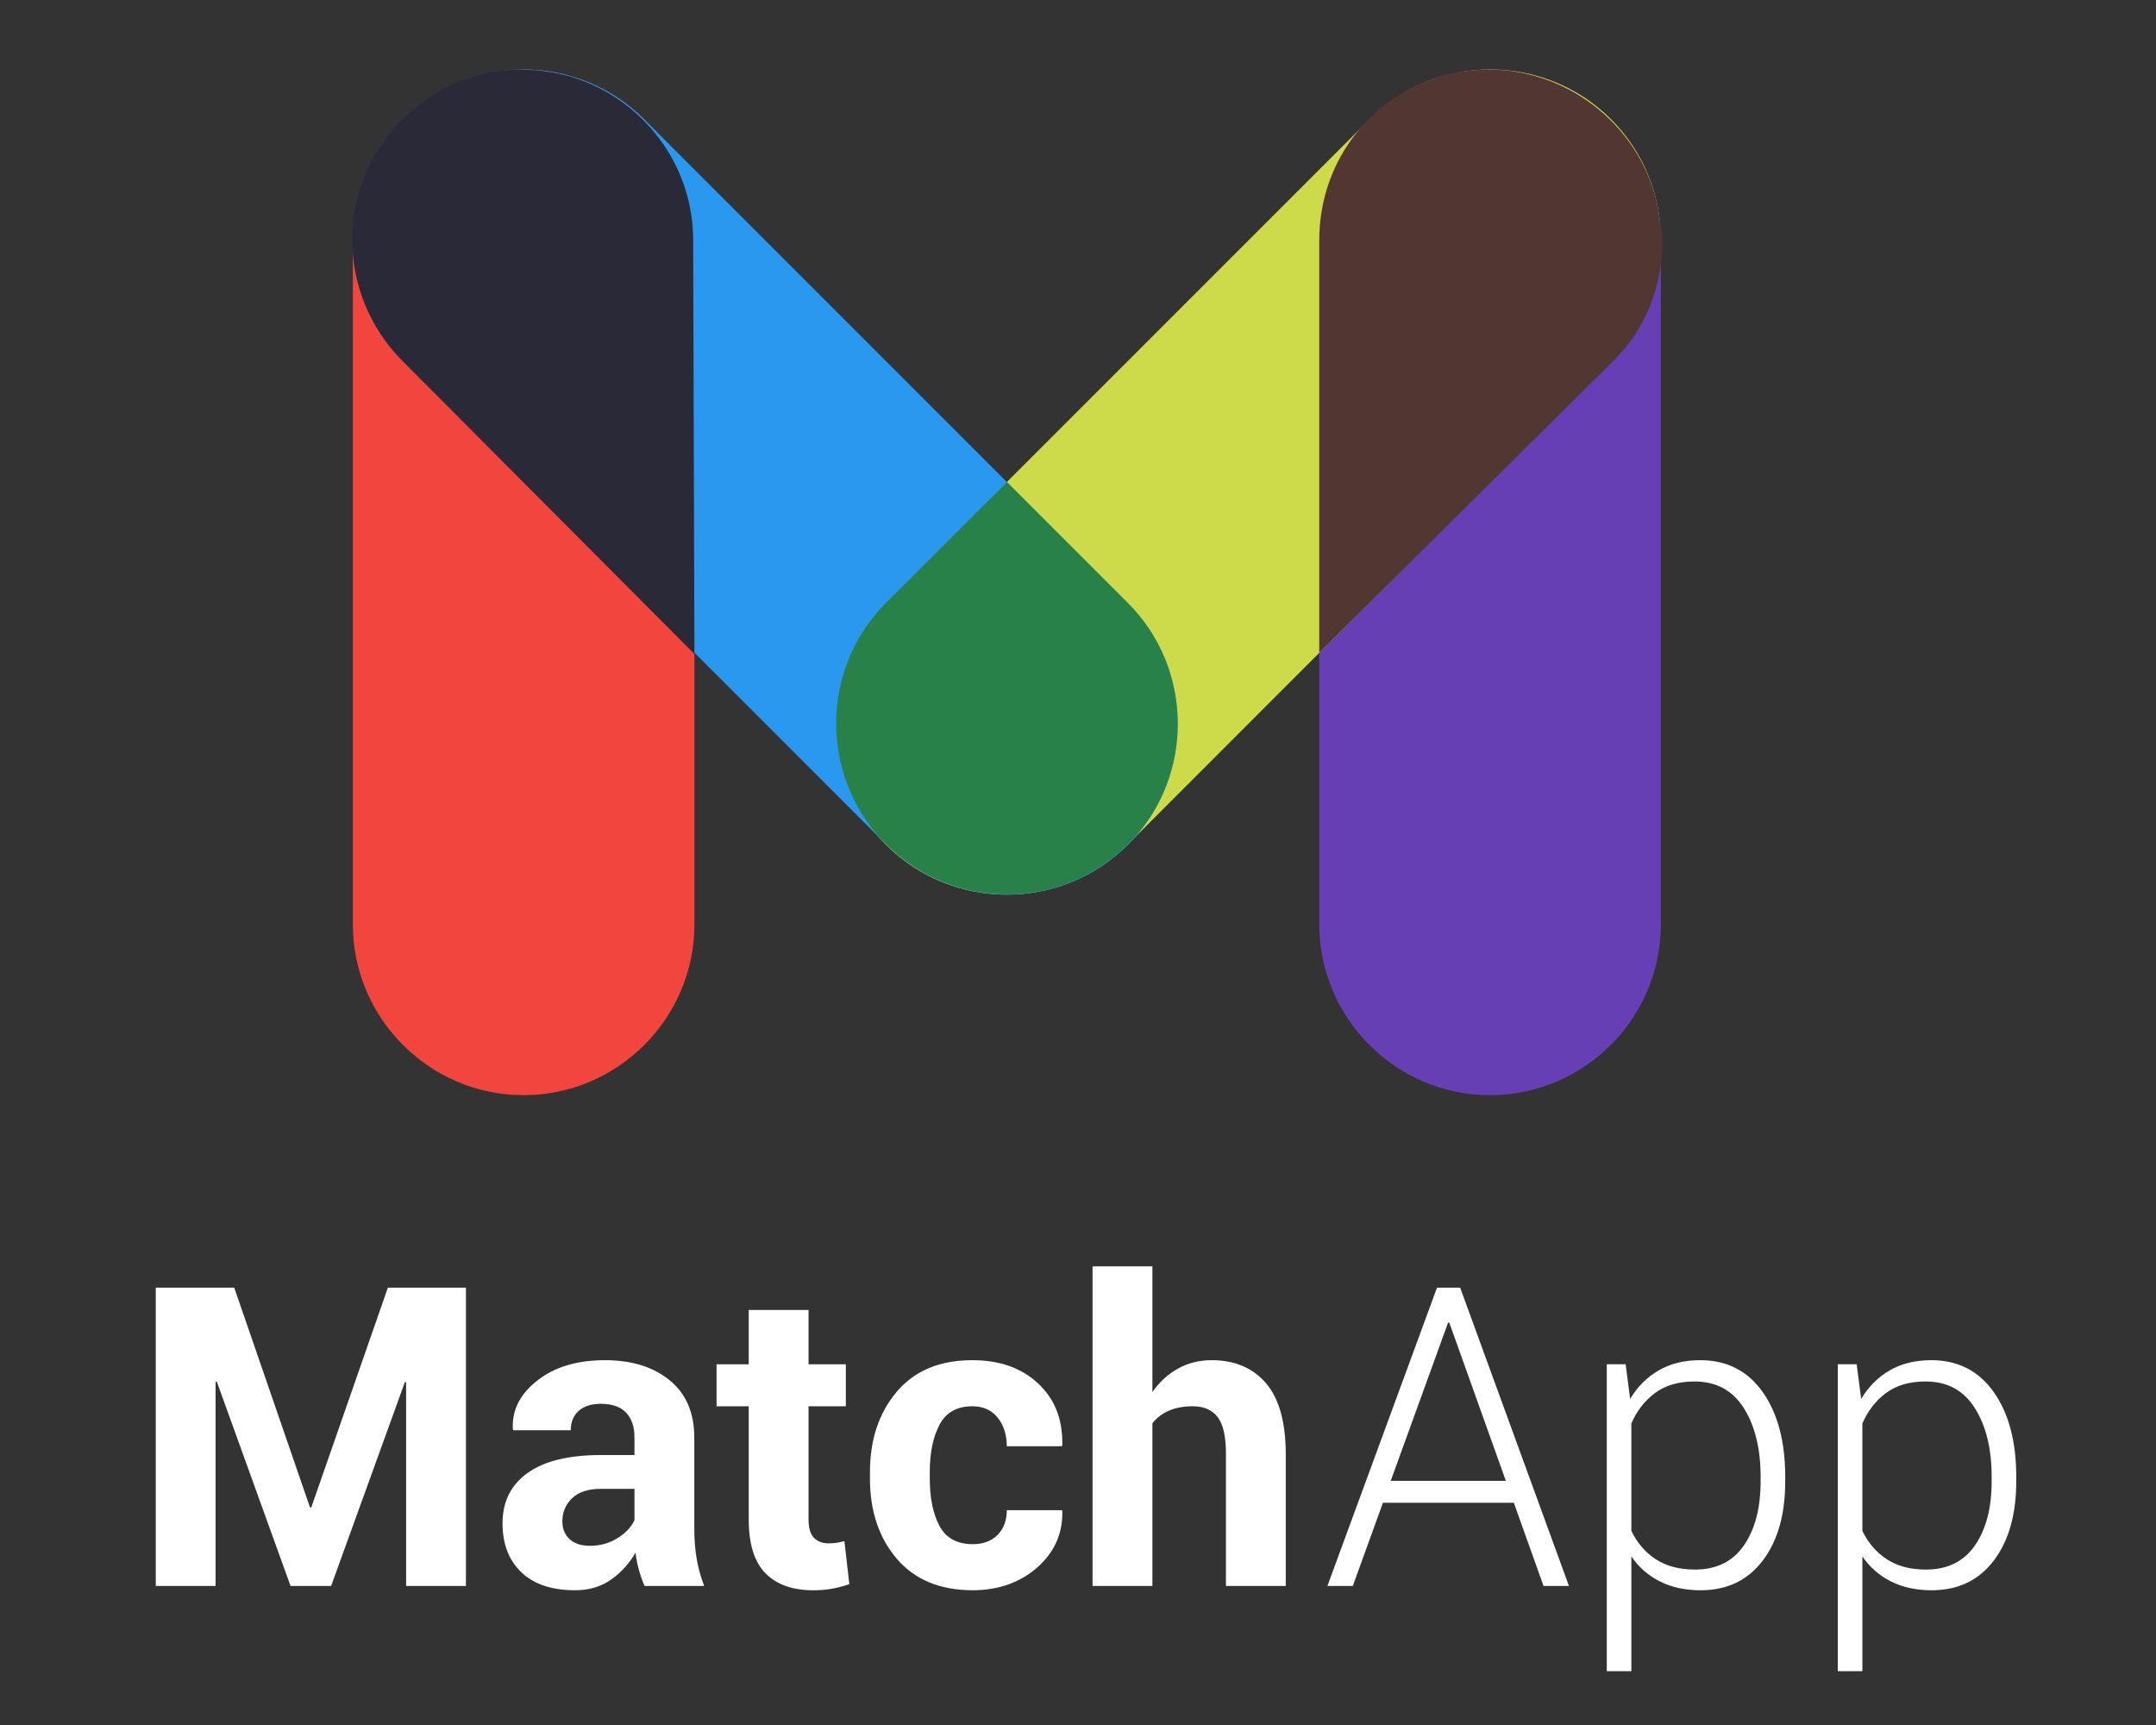 <?xml version="1.0" encoding="utf-8"?>
<!-- Generator: Adobe Illustrator 16.0.0, SVG Export Plug-In . SVG Version: 6.00 Build 0)  -->
<!DOCTYPE svg PUBLIC "-//W3C//DTD SVG 1.1//EN" "http://www.w3.org/Graphics/SVG/1.1/DTD/svg11.dtd">
<svg version="1.1" xmlns="http://www.w3.org/2000/svg" xmlns:xlink="http://www.w3.org/1999/xlink" x="0px" y="0px"
	 width="283.46px" height="226.77px" viewBox="0 0 283.46 226.77" enable-background="new 0 0 283.46 226.77" xml:space="preserve">
<rect x="0" y="0" width="283.46" height="226.77" fill="#333333" stroke="none"/>
<g id="Camada_1">
</g>
<g id="Modo_de_isolamento">
	<g id="XMLID_238_">
		<path id="XMLID_180_" fill="#F1453D" d="M68.844,143.971L68.844,143.971c-12.357,0-22.456-10.098-22.456-22.455V31.592
			c0-12.357,10.099-22.456,22.456-22.456l0,0c12.357,0,22.456,10.099,22.456,22.456v89.923
			C91.3,133.873,81.202,143.971,68.844,143.971z"/>
		<path id="XMLID_179_" fill="#673FB4" d="M195.905,143.971L195.905,143.971c12.357,0,22.457-10.098,22.457-22.455V31.592
			c0-12.357-10.1-22.456-22.457-22.456l0,0c-12.357,0-22.455,10.099-22.455,22.456v89.923
			C173.45,133.873,183.548,143.971,195.905,143.971z"/>
		<path id="XMLID_135_" fill="#CDDA49" d="M116.48,111.051L116.48,111.051c8.736,8.737,23.021,8.737,31.757,0l63.58-63.614
			c8.736-8.736,8.736-23.021,0-31.757l0,0c-8.736-8.736-23.021-8.736-31.757,0L116.48,79.261
			C107.743,87.998,107.743,102.315,116.48,111.051z"/>
		<path id="XMLID_104_" fill="#2B98F0" d="M148.304,111.051L148.304,111.051c-8.736,8.737-23.021,8.737-31.757,0L52.932,47.438
			c-8.736-8.736-8.736-23.021,0-31.757l0,0c8.737-8.736,23.021-8.736,31.757,0l63.581,63.581
			C157.04,87.998,157.04,102.315,148.304,111.051z"/>
		<path id="XMLID_51_" fill="#292938" d="M75.654,10.266c-0.133-0.033-0.266-0.1-0.398-0.133C74.79,10,74.292,9.867,73.793,9.768
			c-0.232-0.066-0.498-0.133-0.764-0.166c-0.399-0.1-0.831-0.133-1.262-0.2c-0.299-0.033-0.631-0.1-0.93-0.133
			c-0.598-0.066-1.196-0.066-1.827-0.1c-0.133,0-0.266-0.033-0.399-0.033c-0.764,0-1.528,0.033-2.259,0.1c-0.033,0-0.066,0-0.1,0
			c-10.397,1.096-18.735,9.5-19.832,19.964c0,0.033,0,0.066,0,0.1c-0.066,0.731-0.1,1.495-0.1,2.259
			c0,5.747,2.226,11.494,6.577,15.878L91.3,85.971l-0.166-54.412C91.134,21.66,84.59,13.222,75.654,10.266z"/>
		<path id="XMLID_49_" fill="#523632" d="M212.116,47.438c4.451-4.352,6.445-10.099,6.445-15.878c0-0.764-0.133-1.528-0.232-2.259
			c0-0.033-0.066-0.066-0.066-0.1c-1.13-10.464-9.668-18.835-20.33-19.964c-0.033,0-0.066,0-0.1,0c-0.765-0.066-1.528-0.1-2.326-0.1
			c-0.133,0-0.266,0-0.398,0.033c-0.631,0-1.229,0.033-1.859,0.1c-0.333,0.033-0.632,0.1-0.964,0.133
			c-0.433,0.066-0.864,0.1-1.296,0.2c-0.266,0.033-0.498,0.133-0.764,0.166c-0.498,0.1-0.996,0.232-1.462,0.365
			c-0.133,0.033,0.166,0.1,0.033,0.133c-9.135,2.957-15.347,11.394-15.347,21.327v54.213L212.116,47.438z"/>
		<g enable-background="new    ">
			<path fill="#FFFFFF" d="M20.479,208.49v-39.217h10.316l9.965,28.9h0.162l10.074-28.9h10.262v39.217h-7.865v-26.773l-0.162-0.027
				l-9.696,26.801h-5.333l-9.696-26.854l-0.162,0.026v26.827H20.479z"/>
			<path fill="#FFFFFF" d="M66.071,200.258c0-2.85,1.1-5.059,3.3-6.627c2.199-1.568,5.409-2.352,9.629-2.352h4.417v-2.316
				c0-1.401-0.368-2.487-1.104-3.26c-0.737-0.771-1.832-1.158-3.286-1.158c-1.275,0-2.258,0.311-2.949,0.93
				c-0.691,0.619-1.037,1.468-1.037,2.545h-7.568l-0.054-0.162c0-0.125,0-0.25,0-0.377c-0.018-2.298,1.051-4.291,3.206-5.979
				c2.262-1.796,5.234-2.693,8.915-2.693c3.501,0,6.334,0.879,8.498,2.639c2.164,1.76,3.246,4.283,3.246,7.568v12.021
				c0,1.368,0.103,2.654,0.31,3.861c0.206,1.206,0.534,2.403,0.983,3.592h-7.838c-0.287-0.668-0.534-1.372-0.741-2.111
				c-0.207-0.74-0.354-1.499-0.444-2.275c-0.808,1.426-1.876,2.607-3.205,3.545c-1.329,0.938-2.909,1.406-4.741,1.406
				c-3.053,0-5.405-0.786-7.057-2.36C66.897,205.121,66.071,202.975,66.071,200.258z M73.936,199.99
				c0,0.984,0.319,1.767,0.957,2.348c0.637,0.582,1.521,0.873,2.653,0.873c1.364,0,2.586-0.34,3.663-1.02
				c1.078-0.681,1.813-1.468,2.208-2.362v-4.106H79c-1.67,0-2.932,0.412-3.784,1.234C74.363,197.781,73.936,198.791,73.936,199.99z"
				/>
			<path fill="#FFFFFF" d="M94.21,184.868v-5.521h4.229v-7.138h7.865v7.138h4.902v5.521h-4.902v14.863
				c0,1.133,0.238,1.942,0.714,2.428c0.476,0.485,1.1,0.728,1.872,0.728c0.413,0,0.772-0.021,1.078-0.066
				c0.305-0.045,0.655-0.121,1.05-0.229l0.646,5.659c-0.791,0.269-1.558,0.47-2.303,0.604c-0.746,0.135-1.558,0.201-2.438,0.201
				c-2.72,0-4.813-0.744-6.282-2.234c-1.469-1.49-2.203-3.852-2.203-7.084v-14.868H94.21z"/>
			<path fill="#FFFFFF" d="M114.376,194.35v-0.809c0-4.273,1.172-7.797,3.515-10.572c2.343-2.773,5.66-4.16,9.952-4.16
				c3.58,0,6.463,1.022,8.651,3.068c2.115,1.974,3.173,4.558,3.173,7.752c0,0.109,0,0.219,0,0.328l-0.054,0.164h-7.245
				c0-1.509-0.4-2.762-1.199-3.758s-1.908-1.495-3.326-1.495c-2.029,0-3.47,0.812-4.323,2.435s-1.279,3.697-1.279,6.226v0.808
				c0,2.581,0.426,4.67,1.279,6.266s2.312,2.394,4.377,2.394c1.365,0,2.451-0.405,3.259-1.218s1.212-1.896,1.212-3.254h7.245
				l0.054,0.154c0,0.086,0,0.172,0,0.256c0,2.808-1.099,5.183-3.296,7.126c-2.27,1.979-5.08,2.978-8.431,2.995
				c-4.323,0-7.665-1.377-10.025-4.134S114.376,198.641,114.376,194.35z"/>
			<path fill="#FFFFFF" d="M143.646,208.49v-42.018h7.865v16.526c0.916-1.316,2.037-2.345,3.366-3.083s2.802-1.107,4.417-1.107
				c3.035,0,5.418,1.01,7.151,3.029c1.733,2.021,2.6,5.141,2.6,9.359v17.293h-7.865v-17.386c0-2.268-0.363-3.874-1.091-4.819
				c-0.727-0.944-1.818-1.417-3.272-1.417c-1.203,0-2.249,0.194-3.138,0.581s-1.611,0.939-2.168,1.66v21.381H143.646z"/>
		</g>
		<g enable-background="new    ">
			<path fill="#FFFFFF" d="M174.521,208.49l14.41-39.217h3.044l14.302,39.217h-3.34l-3.905-10.936H181.82l-3.96,10.936H174.521z
				 M182.844,194.672h15.137l-7.434-20.793h-0.162L182.844,194.672z"/>
			<path fill="#FFFFFF" d="M211.252,219.694v-40.348h2.477l0.594,4.552c0.969-1.615,2.226-2.868,3.771-3.758
				c1.544-0.889,3.357-1.332,5.44-1.332c3.502,0,6.24,1.396,8.215,4.188c1.976,2.793,2.963,6.514,2.963,11.164v0.566
				c0,4.363-0.987,7.842-2.963,10.438c-1.975,2.594-4.695,3.891-8.16,3.891c-2.029,0-3.812-0.386-5.348-1.158
				c-1.535-0.771-2.787-1.867-3.757-3.285v15.083H211.252z M214.483,201.244c0.754,1.58,1.822,2.824,3.205,3.73
				c1.383,0.907,3.106,1.36,5.171,1.36c2.819,0,4.961-1.06,6.424-3.179c1.464-2.118,2.195-4.929,2.195-8.43v-0.566
				c0-3.698-0.736-6.715-2.208-9.049c-1.473-2.335-3.628-3.502-6.464-3.502c-2.138,0-3.884,0.512-5.239,1.535
				c-1.356,1.023-2.384,2.353-3.084,3.986V201.244z"/>
			<path fill="#FFFFFF" d="M241.626,219.694v-40.348h2.478l0.593,4.552c0.97-1.615,2.226-2.868,3.771-3.758
				c1.545-0.889,3.357-1.332,5.441-1.332c3.501,0,6.239,1.396,8.215,4.188c1.975,2.793,2.963,6.514,2.963,11.164v0.566
				c0,4.363-0.988,7.842-2.963,10.438c-1.976,2.594-4.695,3.891-8.161,3.891c-2.029,0-3.812-0.386-5.347-1.158
				c-1.535-0.771-2.787-1.867-3.758-3.285v15.083H241.626z M244.857,201.244c0.754,1.58,1.822,2.824,3.205,3.73
				c1.383,0.907,3.107,1.36,5.172,1.36c2.818,0,4.961-1.06,6.424-3.179c1.463-2.118,2.195-4.929,2.195-8.43v-0.566
				c0-3.698-0.736-6.715-2.209-9.049c-1.473-2.335-3.627-3.502-6.464-3.502c-2.138,0-3.884,0.512-5.239,1.535
				s-2.383,2.353-3.084,3.986V201.244z"/>
		</g>
		<path id="XMLID_77_" fill="#288147" d="M148.237,111.051l0.564-0.564c8.205-8.77,8.039-22.655-0.498-31.192l-15.912-15.912
			L116.48,79.261c-8.571,8.57-8.704,22.422-0.499,31.192l0.565,0.564c4.352,4.352,10.098,6.544,15.845,6.544
			C138.139,117.596,143.886,115.403,148.237,111.051z"/>
	</g>
</g>
</svg>
